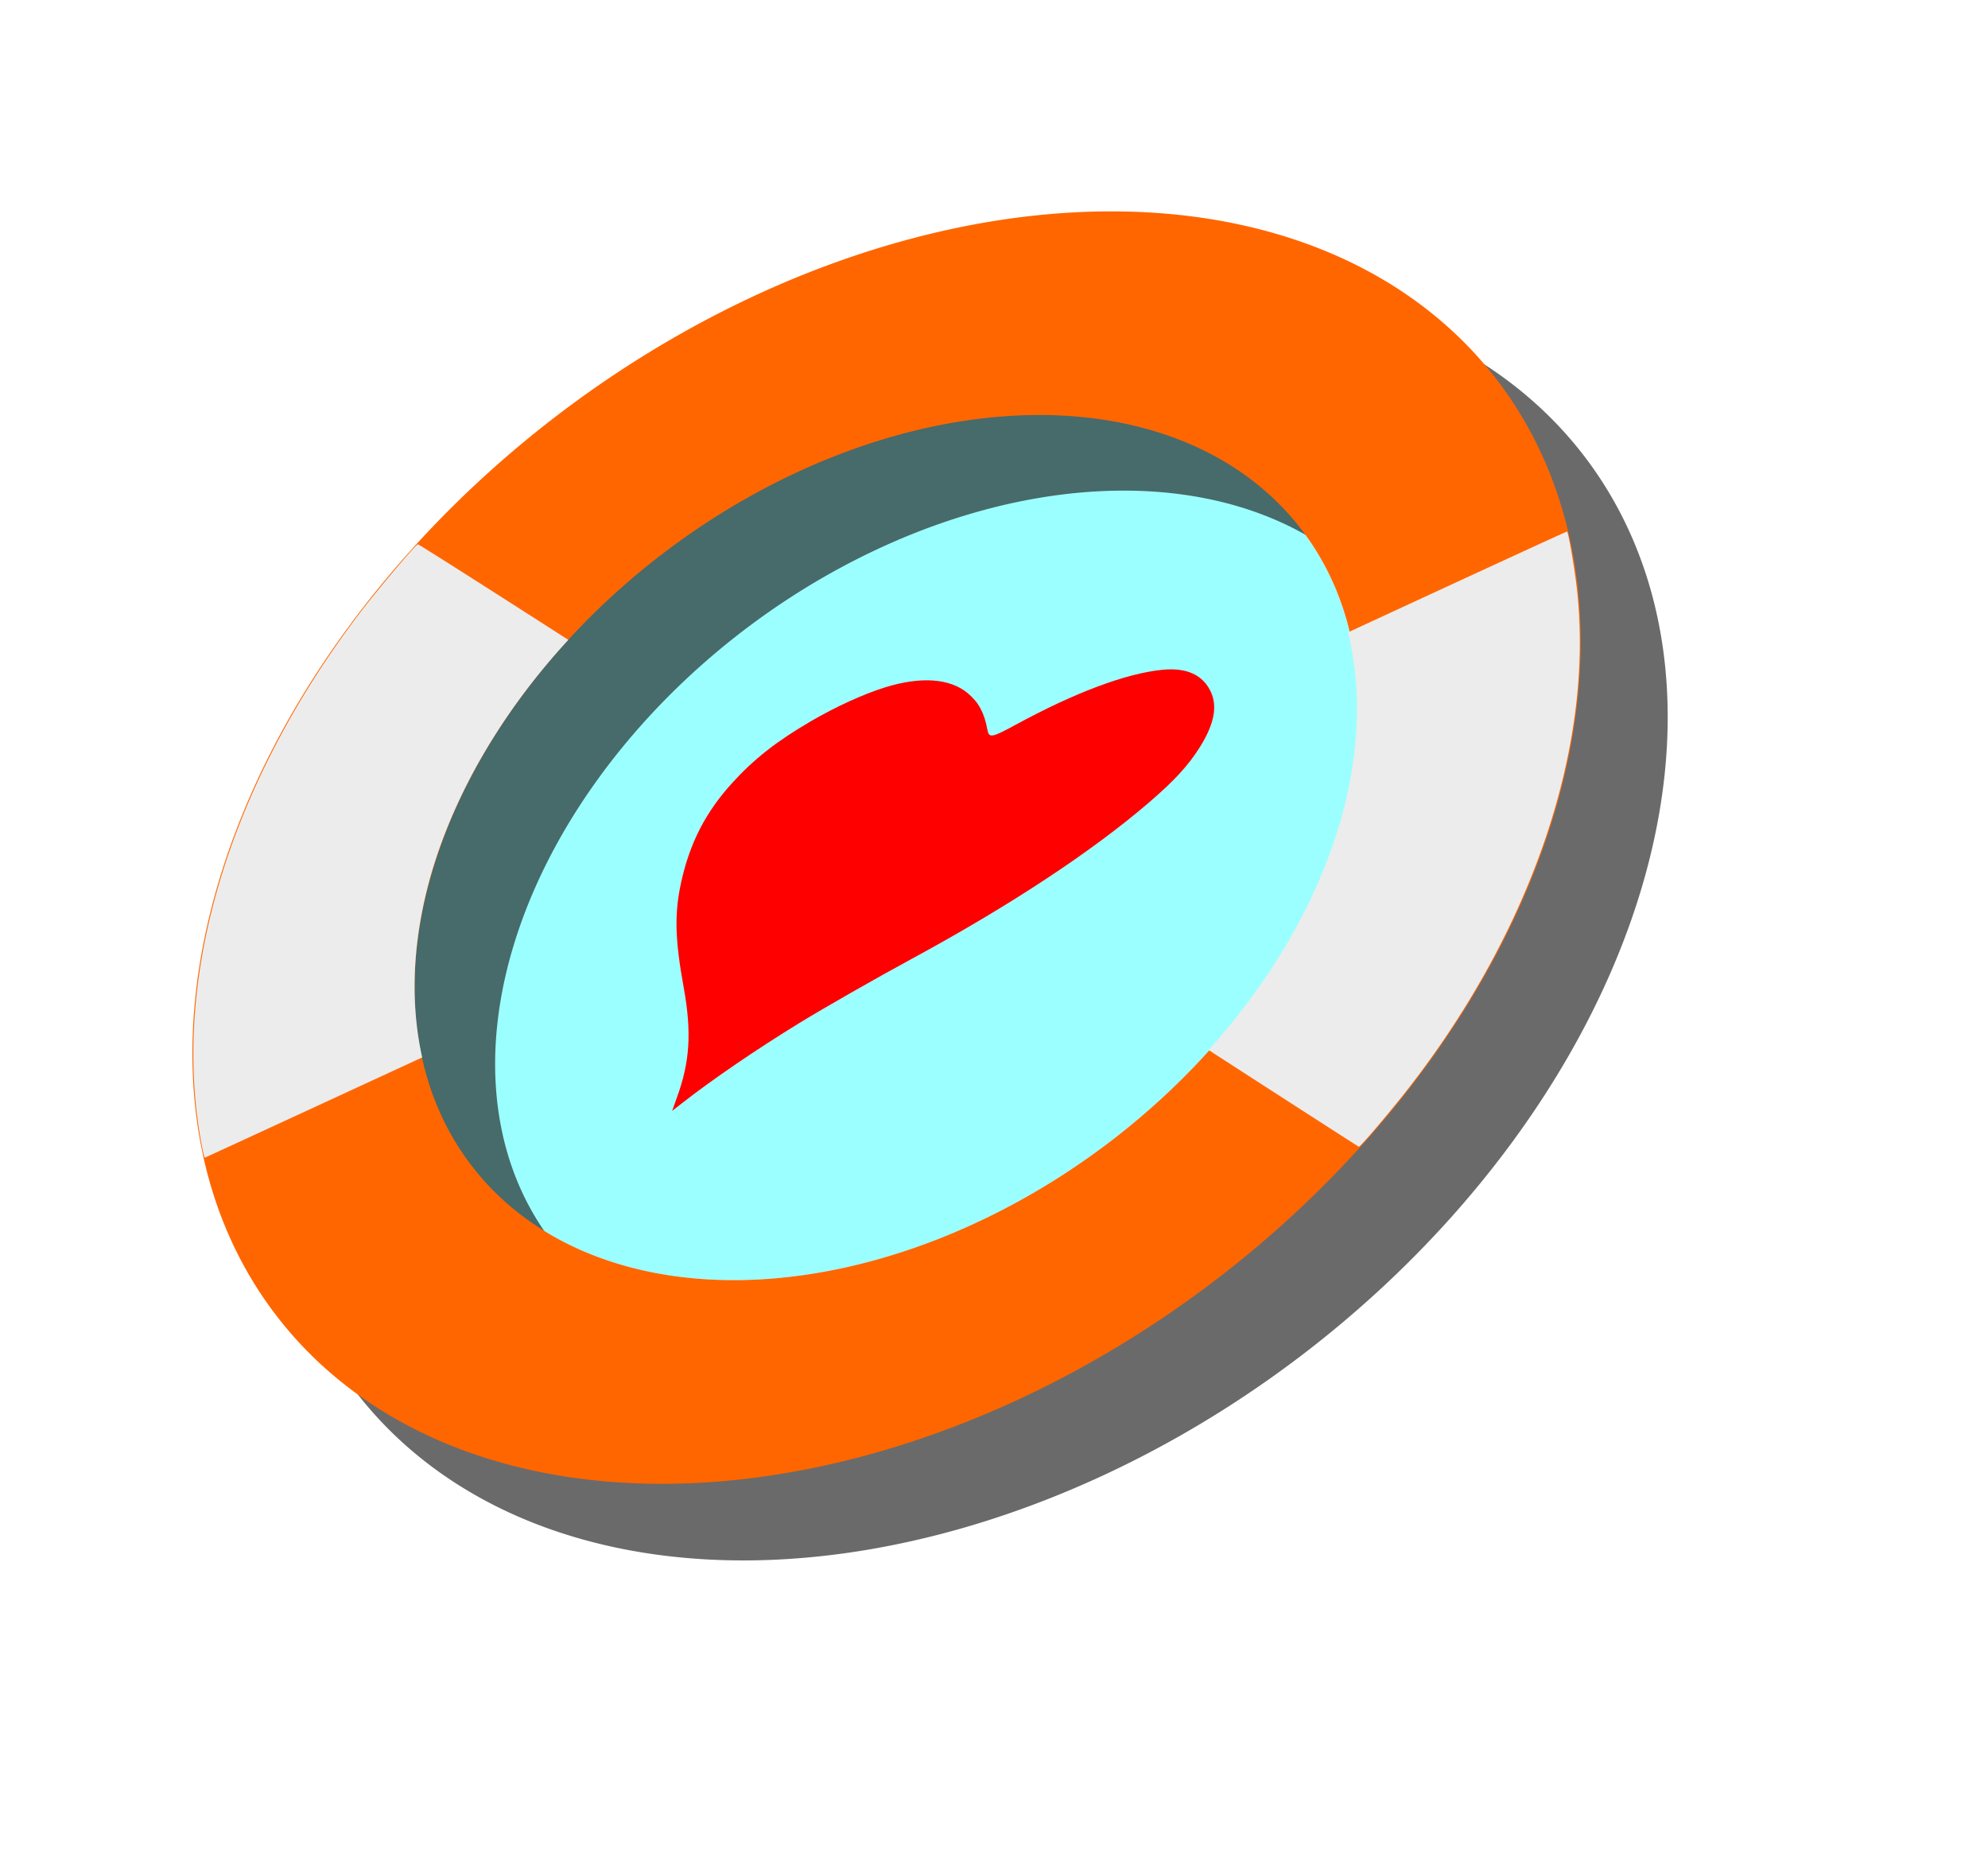 <?xml version="1.0" encoding="UTF-8" standalone="no"?>
<!-- Created with Inkscape (http://www.inkscape.org/) -->

<svg
   xmlns:dc="http://purl.org/dc/elements/1.1/"
   xmlns:cc="http://creativecommons.org/ns#"
   xmlns:rdf="http://www.w3.org/1999/02/22-rdf-syntax-ns#"
   xmlns:svg="http://www.w3.org/2000/svg"
   xmlns="http://www.w3.org/2000/svg"
   xmlns:sodipodi="http://sodipodi.sourceforge.net/DTD/sodipodi-0.dtd"
   xmlns:inkscape="http://www.inkscape.org/namespaces/inkscape"
   width="8.377mm"
   height="7.891mm"
   viewBox="0 0 29.684 27.959"
   id="svg4160"
   version="1.1"
   inkscape:version="0.92.4 5da689c313, 2019-01-14"
   sodipodi:docname="help-frame.svg"
   inkscape:export-filename="../../picts/help-frame.png"
   inkscape:export-xdpi="775.7652"
   inkscape:export-ydpi="775.7652">
  <defs
     id="defs4162">
    <filter
       style="color-interpolation-filters:sRGB"
       y="-0.25"
       x="-0.25"
       height="1.5"
       width="1.5"
       inkscape:label="Drop shadow"
       id="filter4748-3">
      <feGaussianBlur
         result="blur"
         stdDeviation="1"
         in="SourceAlpha"
         id="feGaussianBlur4750-0" />
      <feColorMatrix
         values="1 0 0 0 0 0 1 0 0 0 0 0 1 0 0 0 0 0 0.7 0 "
         type="matrix"
         result="bluralpha"
         id="feColorMatrix4752-7" />
      <feOffset
         result="offsetBlur"
         dy="1"
         dx="1"
         in="bluralpha"
         id="feOffset4754-8" />
      <feMerge
         id="feMerge4756-6">
        <feMergeNode
           in="offsetBlur"
           id="feMergeNode4758-8" />
        <feMergeNode
           in="SourceGraphic"
           id="feMergeNode4760-8" />
      </feMerge>
    </filter>
    <filter
       style="color-interpolation-filters:sRGB"
       id="filter4748-3-2"
       inkscape:label="Drop shadow"
       width="1.5"
       height="1.5"
       x="-0.25"
       y="-0.25">
      <feGaussianBlur
         id="feGaussianBlur4750-0-3"
         in="SourceAlpha"
         stdDeviation="1"
         result="blur" />
      <feColorMatrix
         id="feColorMatrix4752-7-4"
         result="bluralpha"
         type="matrix"
         values="1 0 0 0 0 0 1 0 0 0 0 0 1 0 0 0 0 0 0.7 0 " />
      <feOffset
         id="feOffset4754-8-0"
         in="bluralpha"
         dx="1"
         dy="1"
         result="offsetBlur" />
      <feMerge
         id="feMerge4756-6-9">
        <feMergeNode
           id="feMergeNode4758-8-9"
           in="offsetBlur" />
        <feMergeNode
           id="feMergeNode4760-8-2"
           in="SourceGraphic" />
      </feMerge>
    </filter>
    <radialGradient
       gradientUnits="userSpaceOnUse"
       r="31.355"
       cy="34.262"
       cx="96.109"
       id="XMLID_24_">
      <stop
         id="stop541"
         style="stop-color:#494949;stop-opacity:1;"
         offset="0" />
      <stop
         id="stop543"
         style="stop-color:#eee;stop-opacity:0;"
         offset="0.349" />
      <stop
         id="stop545"
         style="stop-color:#545652;stop-opacity:1;"
         offset="0.533" />
      <stop
         id="stop547"
         style="stop-color:white;stop-opacity:0;"
         offset="0.959" />
    </radialGradient>
    <radialGradient
       id="XMLID_40_"
       cx="95.362"
       cy="96.293"
       r="30.361"
       gradientUnits="userSpaceOnUse">
      <stop
         offset="0"
         style="stop-color:#6c6c6c;stop-opacity:1;"
         id="stop1245" />
      <stop
         offset="0.205"
         style="stop-color:#eee;stop-opacity:0.278;"
         id="stop1247" />
      <stop
         offset="0.543"
         style="stop-color:#7e7e7e;stop-opacity:1;"
         id="stop1249" />
      <stop
         offset="0.959"
         style="stop-color:white;stop-opacity:0.196;"
         id="stop1251" />
    </radialGradient>
    <radialGradient
       gradientUnits="userSpaceOnUse"
       r="59.252"
       cy="63.519"
       cx="64"
       id="XMLID_25_">
      <stop
         id="stop560"
         style="stop-color:#CF4913"
         offset="0.592" />
      <stop
         id="stop562"
         style="stop-color:#FF7E00"
         offset="0.757" />
      <stop
         id="stop564"
         style="stop-color:#FF9126"
         offset="0.771" />
      <stop
         id="stop566"
         style="stop-color:#FFA247"
         offset="0.786" />
      <stop
         id="stop568"
         style="stop-color:#FFAF60"
         offset="0.801" />
      <stop
         id="stop570"
         style="stop-color:#FFB872"
         offset="0.817" />
      <stop
         id="stop572"
         style="stop-color:#FFBD7D"
         offset="0.833" />
      <stop
         id="stop574"
         style="stop-color:#FFBF80"
         offset="0.852" />
      <stop
         id="stop576"
         style="stop-color:#EC7331"
         offset="0.941" />
      <stop
         id="stop578"
         style="stop-color:#CF4913"
         offset="1" />
    </radialGradient>
    <linearGradient
       id="XMLID_38_"
       gradientUnits="userSpaceOnUse"
       x1="96.99"
       y1="92.234"
       x2="119.453"
       y2="69.772">
      <stop
         offset="0"
         style="stop-color:#ff9832;stop-opacity:0;"
         id="stop995" />
      <stop
         offset="1"
         style="stop-color:#7e2800;stop-opacity:1;"
         id="stop997" />
    </linearGradient>
    <linearGradient
       y2="122.771"
       x2="64.358"
       y1="61.544"
       x1="64.358"
       gradientUnits="userSpaceOnUse"
       id="XMLID_26_">
      <stop
         id="stop583"
         style="stop-color:#F29B68"
         offset="0" />
      <stop
         id="stop585"
         style="stop-color:#EC7331"
         offset="0.225" />
      <stop
         id="stop587"
         style="stop-color:#CF4913"
         offset="1" />
    </linearGradient>
    <radialGradient
       gradientUnits="userSpaceOnUse"
       r="65.003"
       cy="64.104"
       cx="63.331"
       id="XMLID_27_">
      <stop
         id="stop592"
         style="stop-color:#2C72C7"
         offset="0.532" />
      <stop
         id="stop594"
         style="stop-color:#BFD9FF"
         offset="0.68" />
      <stop
         id="stop596"
         style="stop-color:#FFFFFF"
         offset="0.83" />
      <stop
         id="stop598"
         style="stop-color:#F9FBFD"
         offset="0.852" />
      <stop
         id="stop600"
         style="stop-color:#EAF0F8"
         offset="0.88" />
      <stop
         id="stop602"
         style="stop-color:#CFDEF1"
         offset="0.912" />
      <stop
         id="stop604"
         style="stop-color:#ABC5E5"
         offset="0.946" />
      <stop
         id="stop606"
         style="stop-color:#7CA6D7"
         offset="0.982" />
      <stop
         id="stop608"
         style="stop-color:#6193CF"
         offset="1" />
    </radialGradient>
    <radialGradient
       gradientUnits="userSpaceOnUse"
       r="64.999"
       cy="64.104"
       cx="63.333"
       id="XMLID_28_">
      <stop
         id="stop613"
         style="stop-color:#2C72C7"
         offset="0.532" />
      <stop
         id="stop615"
         style="stop-color:#BFD9FF"
         offset="0.68" />
      <stop
         id="stop617"
         style="stop-color:#FFFFFF"
         offset="0.83" />
      <stop
         id="stop619"
         style="stop-color:#F9FBFD"
         offset="0.852" />
      <stop
         id="stop621"
         style="stop-color:#EAF0F8"
         offset="0.88" />
      <stop
         id="stop623"
         style="stop-color:#CFDEF1"
         offset="0.912" />
      <stop
         id="stop625"
         style="stop-color:#ABC5E5"
         offset="0.946" />
      <stop
         id="stop627"
         style="stop-color:#7CA6D7"
         offset="0.982" />
      <stop
         id="stop629"
         style="stop-color:#6193CF"
         offset="1" />
    </radialGradient>
    <radialGradient
       gradientUnits="userSpaceOnUse"
       r="65"
       cy="64.104"
       cx="63.334"
       id="XMLID_29_">
      <stop
         id="stop634"
         style="stop-color:#2C72C7"
         offset="0.532" />
      <stop
         id="stop636"
         style="stop-color:#BFD9FF"
         offset="0.68" />
      <stop
         id="stop638"
         style="stop-color:#FFFFFF"
         offset="0.83" />
      <stop
         id="stop640"
         style="stop-color:#F9FBFD"
         offset="0.852" />
      <stop
         id="stop642"
         style="stop-color:#EAF0F8"
         offset="0.88" />
      <stop
         id="stop644"
         style="stop-color:#CFDEF1"
         offset="0.912" />
      <stop
         id="stop646"
         style="stop-color:#ABC5E5"
         offset="0.946" />
      <stop
         id="stop648"
         style="stop-color:#7CA6D7"
         offset="0.982" />
      <stop
         id="stop650"
         style="stop-color:#6193CF"
         offset="1" />
    </radialGradient>
    <linearGradient
       y2="4.351"
       x2="70.502"
       y1="6.246"
       x1="70.502"
       gradientUnits="userSpaceOnUse"
       id="XMLID_30_">
      <stop
         id="stop655"
         style="stop-color:#FFFFFF"
         offset="0" />
      <stop
         id="stop657"
         style="stop-color:#0057AE"
         offset="1" />
    </linearGradient>
    <radialGradient
       gradientUnits="userSpaceOnUse"
       r="65.003"
       cy="64.101"
       cx="63.334"
       id="XMLID_31_">
      <stop
         id="stop662"
         style="stop-color:#2C72C7"
         offset="0.532" />
      <stop
         id="stop664"
         style="stop-color:#BFD9FF"
         offset="0.68" />
      <stop
         id="stop666"
         style="stop-color:#FFFFFF"
         offset="0.83" />
      <stop
         id="stop668"
         style="stop-color:#F9FBFD"
         offset="0.852" />
      <stop
         id="stop670"
         style="stop-color:#EAF0F8"
         offset="0.88" />
      <stop
         id="stop672"
         style="stop-color:#CFDEF1"
         offset="0.912" />
      <stop
         id="stop674"
         style="stop-color:#ABC5E5"
         offset="0.946" />
      <stop
         id="stop676"
         style="stop-color:#7CA6D7"
         offset="0.982" />
      <stop
         id="stop678"
         style="stop-color:#6193CF"
         offset="1" />
    </radialGradient>
    <linearGradient
       gradientTransform="matrix(0,-1,1,0,376.125,-378.872)"
       y2="-249.458"
       x2="-442.207"
       y1="-253.458"
       x1="-442.207"
       gradientUnits="userSpaceOnUse"
       id="XMLID_32_">
      <stop
         id="stop683"
         style="stop-color:#6193CF"
         offset="0" />
      <stop
         id="stop685"
         style="stop-color:#6E9CD3"
         offset="0.023" />
      <stop
         id="stop687"
         style="stop-color:#A1BFE3"
         offset="0.122" />
      <stop
         id="stop689"
         style="stop-color:#CADBEF"
         offset="0.215" />
      <stop
         id="stop691"
         style="stop-color:#E7EFF8"
         offset="0.3" />
      <stop
         id="stop693"
         style="stop-color:#F9FBFD"
         offset="0.373" />
      <stop
         id="stop695"
         style="stop-color:#FFFFFF"
         offset="0.426" />
      <stop
         id="stop697"
         style="stop-color:#F5F8FC"
         offset="0.534" />
      <stop
         id="stop699"
         style="stop-color:#D9E5F4"
         offset="0.72" />
      <stop
         id="stop701"
         style="stop-color:#ACC6E6"
         offset="0.959" />
      <stop
         id="stop703"
         style="stop-color:#A4C0E4"
         offset="1" />
    </linearGradient>
    <linearGradient
       y2="4.406"
       x2="57.582"
       y1="7.586"
       x1="57.582"
       gradientUnits="userSpaceOnUse"
       id="XMLID_34_">
      <stop
         id="stop715"
         style="stop-color:#FFFFFF"
         offset="0" />
      <stop
         id="stop717"
         style="stop-color:#0057AE"
         offset="1" />
    </linearGradient>
    <radialGradient
       id="radialGradient6446"
       cx="95.362"
       cy="96.293"
       r="30.361"
       gradientUnits="userSpaceOnUse">
      <stop
         offset="0"
         style="stop-color:#6c6c6c;stop-opacity:1;"
         id="stop6448" />
      <stop
         offset="0.205"
         style="stop-color:#eee;stop-opacity:0.278;"
         id="stop6450" />
      <stop
         offset="0.543"
         style="stop-color:#7e7e7e;stop-opacity:1;"
         id="stop6452" />
      <stop
         offset="0.959"
         style="stop-color:white;stop-opacity:0.196;"
         id="stop6454" />
    </radialGradient>
    <linearGradient
       gradientTransform="matrix(0,1,-1,0,512.873,132)"
       y2="511.769"
       x2="-68.834"
       y1="507.769"
       x1="-68.834"
       gradientUnits="userSpaceOnUse"
       id="XMLID_37_">
      <stop
         id="stop966"
         style="stop-color:#2C72C7"
         offset="0" />
      <stop
         id="stop968"
         style="stop-color:#2F74C8"
         offset="0.003" />
      <stop
         id="stop970"
         style="stop-color:#6D9ED8"
         offset="0.09" />
      <stop
         id="stop972"
         style="stop-color:#A1C0E6"
         offset="0.174" />
      <stop
         id="stop974"
         style="stop-color:#CADBF1"
         offset="0.251" />
      <stop
         id="stop976"
         style="stop-color:#E7EFF9"
         offset="0.322" />
      <stop
         id="stop978"
         style="stop-color:#F9FBFD"
         offset="0.382" />
      <stop
         id="stop980"
         style="stop-color:#FFFFFF"
         offset="0.426" />
      <stop
         id="stop982"
         style="stop-color:#F5F8FC"
         offset="0.534" />
      <stop
         id="stop984"
         style="stop-color:#D9E5F4"
         offset="0.72" />
      <stop
         id="stop986"
         style="stop-color:#ACC6E6"
         offset="0.959" />
      <stop
         id="stop988"
         style="stop-color:#A4C0E4"
         offset="1" />
    </linearGradient>
    <radialGradient
       id="radialGradient6485"
       cx="95.362"
       cy="96.293"
       r="30.361"
       gradientUnits="userSpaceOnUse">
      <stop
         offset="0"
         style="stop-color:#6c6c6c;stop-opacity:1;"
         id="stop6487" />
      <stop
         offset="0.205"
         style="stop-color:#eee;stop-opacity:0.278;"
         id="stop6489" />
      <stop
         offset="0.543"
         style="stop-color:#7e7e7e;stop-opacity:1;"
         id="stop6491" />
      <stop
         offset="0.959"
         style="stop-color:white;stop-opacity:0.196;"
         id="stop6493" />
    </radialGradient>
    <linearGradient
       id="XMLID_41_"
       gradientUnits="userSpaceOnUse"
       x1="87.068"
       y1="24.355"
       x2="87.068"
       y2="53.478">
      <stop
         offset="0"
         style="stop-color:#CF5F32"
         id="stop1258" />
      <stop
         offset="1"
         style="stop-color:#803F00"
         id="stop1260" />
    </linearGradient>
    <linearGradient
       id="XMLID_42_"
       gradientUnits="userSpaceOnUse"
       x1="40.932"
       y1="24.355"
       x2="40.932"
       y2="53.478">
      <stop
         offset="0"
         style="stop-color:#CF5F32"
         id="stop1265" />
      <stop
         offset="1"
         style="stop-color:#803F00"
         id="stop1267" />
    </linearGradient>
    <linearGradient
       gradientTransform="matrix(-1,0,0,-1,-508,376)"
       y2="249.269"
       x2="-572"
       y1="253.269"
       x1="-572"
       gradientUnits="userSpaceOnUse"
       id="XMLID_43_">
      <stop
         id="stop1272"
         style="stop-color:#6193CF"
         offset="0" />
      <stop
         id="stop1274"
         style="stop-color:#6E9CD3"
         offset="0.023" />
      <stop
         id="stop1276"
         style="stop-color:#A1BFE3"
         offset="0.122" />
      <stop
         id="stop1278"
         style="stop-color:#CADBEF"
         offset="0.215" />
      <stop
         id="stop1280"
         style="stop-color:#E7EFF8"
         offset="0.3" />
      <stop
         id="stop1282"
         style="stop-color:#F9FBFD"
         offset="0.373" />
      <stop
         id="stop1284"
         style="stop-color:#FFFFFF"
         offset="0.426" />
      <stop
         id="stop1286"
         style="stop-color:#F5F8FC"
         offset="0.534" />
      <stop
         id="stop1288"
         style="stop-color:#D9E5F4"
         offset="0.72" />
      <stop
         id="stop1290"
         style="stop-color:#ACC6E6"
         offset="0.959" />
      <stop
         id="stop1292"
         style="stop-color:#A4C0E4"
         offset="1" />
    </linearGradient>
    <linearGradient
       gradientTransform="matrix(-1,0,0,-1,128,8.875)"
       y2="7.646"
       x2="64"
       y1="3.895"
       x1="64"
       gradientUnits="userSpaceOnUse"
       id="XMLID_44_">
      <stop
         id="stop1297"
         style="stop-color:#2C72C7"
         offset="0" />
      <stop
         id="stop1299"
         style="stop-color:#2F74C8"
         offset="0.003" />
      <stop
         id="stop1301"
         style="stop-color:#6D9ED8"
         offset="0.09" />
      <stop
         id="stop1303"
         style="stop-color:#A1C0E6"
         offset="0.174" />
      <stop
         id="stop1305"
         style="stop-color:#CADBF1"
         offset="0.251" />
      <stop
         id="stop1307"
         style="stop-color:#E7EFF9"
         offset="0.322" />
      <stop
         id="stop1309"
         style="stop-color:#F9FBFD"
         offset="0.382" />
      <stop
         id="stop1311"
         style="stop-color:#FFFFFF"
         offset="0.426" />
      <stop
         id="stop1313"
         style="stop-color:#F5F8FC"
         offset="0.534" />
      <stop
         id="stop1315"
         style="stop-color:#D9E5F4"
         offset="0.72" />
      <stop
         id="stop1317"
         style="stop-color:#ACC6E6"
         offset="0.959" />
      <stop
         id="stop1319"
         style="stop-color:#A4C0E4"
         offset="1" />
    </linearGradient>
    <filter
       inkscape:collect="always"
       style="color-interpolation-filters:sRGB"
       id="filter1763"
       x="-0.043"
       width="1.086"
       y="-0.054"
       height="1.109">
      <feGaussianBlur
         inkscape:collect="always"
         stdDeviation="4.308"
         id="feGaussianBlur1765" />
    </filter>
  </defs>
  <sodipodi:namedview
     id="base"
     pagecolor="#ffffff"
     bordercolor="#666666"
     borderopacity="1.0"
     inkscape:pageopacity="0.0"
     inkscape:pageshadow="2"
     inkscape:zoom="11.2"
     inkscape:cx="0.92211355"
     inkscape:cy="7.5676107"
     inkscape:document-units="px"
     inkscape:current-layer="layer1"
     showgrid="false"
     inkscape:window-width="1600"
     inkscape:window-height="1163"
     inkscape:window-x="0"
     inkscape:window-y="0"
     inkscape:window-maximized="1"
     fit-margin-top="0"
     fit-margin-left="0"
     fit-margin-right="0"
     fit-margin-bottom="0" />
  <g
     inkscape:label="Layer 1"
     inkscape:groupmode="layer"
     id="layer1"
     transform="translate(5.057,-266.372)">
    <rect
       rx="2.645"
       style="fill:#ffffff;fill-opacity:1;filter:url(#filter4748-3-2)"
       id="rect3894-43"
       width="24.616"
       height="22.828"
       x="-3.768"
       y="267.897"
       ry="2.645" />
    <path
       style="opacity:1;fill:#9cffff;fill-opacity:1;fill-rule:nonzero;stroke:#000000;stroke-width:0;stroke-linecap:round;stroke-linejoin:round;stroke-miterlimit:4;stroke-dasharray:none;stroke-dashoffset:0;stroke-opacity:1;paint-order:normal"
       d="m 10.087,272.576 c -3.747,0.198 -7.638,3.246 -8.691,6.807 -1.053,3.561 1.13,6.288 4.877,6.089 3.747,-0.198 7.638,-3.246 8.691,-6.807 1.053,-3.561 -1.13,-6.288 -4.877,-6.089 z"
       id="rect989"
       inkscape:connector-curvature="0"
       sodipodi:nodetypes="ccccc" />
    <path
       style="fill:#ff0000;fill-opacity:1;stroke-width:1.108"
       d="m 5.047,282.765 c 0.198,-0.539 0.226,-0.981 0.105,-1.65 -0.131,-0.72 -0.141,-1.103 -0.039,-1.569 0.128,-0.588 0.366,-1.051 0.764,-1.488 0.327,-0.359 0.663,-0.622 1.177,-0.922 0.367,-0.214 0.781,-0.403 1.102,-0.503 0.536,-0.167 0.971,-0.136 1.238,0.087 0.163,0.137 0.246,0.292 0.292,0.543 0.024,0.13 0.063,0.123 0.42,-0.071 0.883,-0.481 1.649,-0.768 2.193,-0.822 0.359,-0.036 0.603,0.074 0.722,0.326 0.103,0.217 0.053,0.48 -0.153,0.814 -0.174,0.281 -0.385,0.512 -0.771,0.843 -0.852,0.732 -2.082,1.542 -3.534,2.329 -0.534,0.289 -1.308,0.731 -1.68,0.959 -0.641,0.393 -1.295,0.839 -1.756,1.199 l -0.148,0.116 z"
       id="path4961-6-3"
       inkscape:connector-curvature="0"
       sodipodi:nodetypes="cssssssscsscsscscc" />
    <path
       style="opacity:0.805;fill:#1a1a1a;fill-opacity:1;fill-rule:nonzero;stroke:none;stroke-width:948.869;stroke-linecap:round;stroke-linejoin:round;stroke-miterlimit:4;stroke-dasharray:none;stroke-dashoffset:0;stroke-opacity:1;paint-order:normal;filter:url(#filter1763)"
       d="M 157.292,49.334 A 86.191,123.989 50.18 0 0 16.118,152.71 86.191,123.989 50.18 0 0 81.696,256.087 86.191,123.989 50.18 0 0 222.871,152.71 86.191,123.989 50.18 0 0 157.292,49.334 Z m -12.097,33.085 A 58.606,84.307 50.18 0 1 189.786,152.71 58.606,84.307 50.18 0 1 93.793,223.002 58.606,84.307 50.18 0 1 49.202,152.71 58.606,84.307 50.18 0 1 145.195,82.418 Z"
       id="path815-6"
       inkscape:connector-curvature="0"
       transform="matrix(0.097,-0.005,0.008,0.09,-3.39,267.013)" />
    <path
       style="opacity:1;fill:#ff6600;fill-opacity:1;fill-rule:nonzero;stroke:none;stroke-width:88.583;stroke-linecap:round;stroke-linejoin:round;stroke-miterlimit:4;stroke-dasharray:none;stroke-dashoffset:0;stroke-opacity:1;paint-order:normal"
       d="m 10.985,269.541 a 8.112,11.481 52.554 0 0 -12.782,10.011 8.112,11.481 52.554 0 0 7.173,8.956 8.112,11.481 52.554 0 0 12.782,-10.011 8.112,11.481 52.554 0 0 -7.173,-8.956 z m -0.898,3.035 a 5.516,7.807 52.554 0 1 4.877,6.089 5.516,7.807 52.554 0 1 -8.691,6.807 5.516,7.807 52.554 0 1 -4.877,-6.089 5.516,7.807 52.554 0 1 8.691,-6.807 z"
       id="path815"
       inkscape:connector-curvature="0" />
    <path
       style="opacity:1;fill:#ececec;fill-opacity:1;fill-rule:nonzero;stroke:#000000;stroke-width:0;stroke-linecap:round;stroke-linejoin:round;stroke-miterlimit:4;stroke-dasharray:none;stroke-dashoffset:0;stroke-opacity:1;paint-order:normal"
       d="m 1.182,274.496 c -0.054,0.029 -0.622,0.703 -0.881,1.045 -1.97,2.602 -2.818,5.483 -2.341,7.952 0.017,0.089 0.036,0.161 0.041,0.161 0.004,-1.8e-4 1.449,-0.667 3.246,-1.497 a 5.516,7.807 52.554 0 1 0.146,-2.778 5.516,7.807 52.554 0 1 2.036,-3.456 c -1.239,-0.794 -2.239,-1.432 -2.248,-1.427 z"
       id="path829"
       inkscape:connector-curvature="0" />
    <path
       style="opacity:1;fill:#ececec;fill-opacity:1;fill-rule:nonzero;stroke:none;stroke-width:88.583;stroke-linecap:round;stroke-linejoin:round;stroke-miterlimit:4;stroke-dasharray:none;stroke-dashoffset:0;stroke-opacity:1;paint-order:normal"
       d="m 18.342,274.306 c -0.003,-0.005 -1.373,0.627 -3.271,1.505 a 5.516,7.807 52.554 0 1 -0.129,2.873 5.516,7.807 52.554 0 1 -1.952,3.363 c 1.3,0.84 2.237,1.443 2.243,1.443 0.026,1.1e-4 0.483,-0.54 0.754,-0.889 1.842,-2.375 2.762,-5.106 2.502,-7.434 -0.033,-0.3 -0.124,-0.833 -0.147,-0.861 z"
       id="path831"
       inkscape:connector-curvature="0" />
  </g>
</svg>
